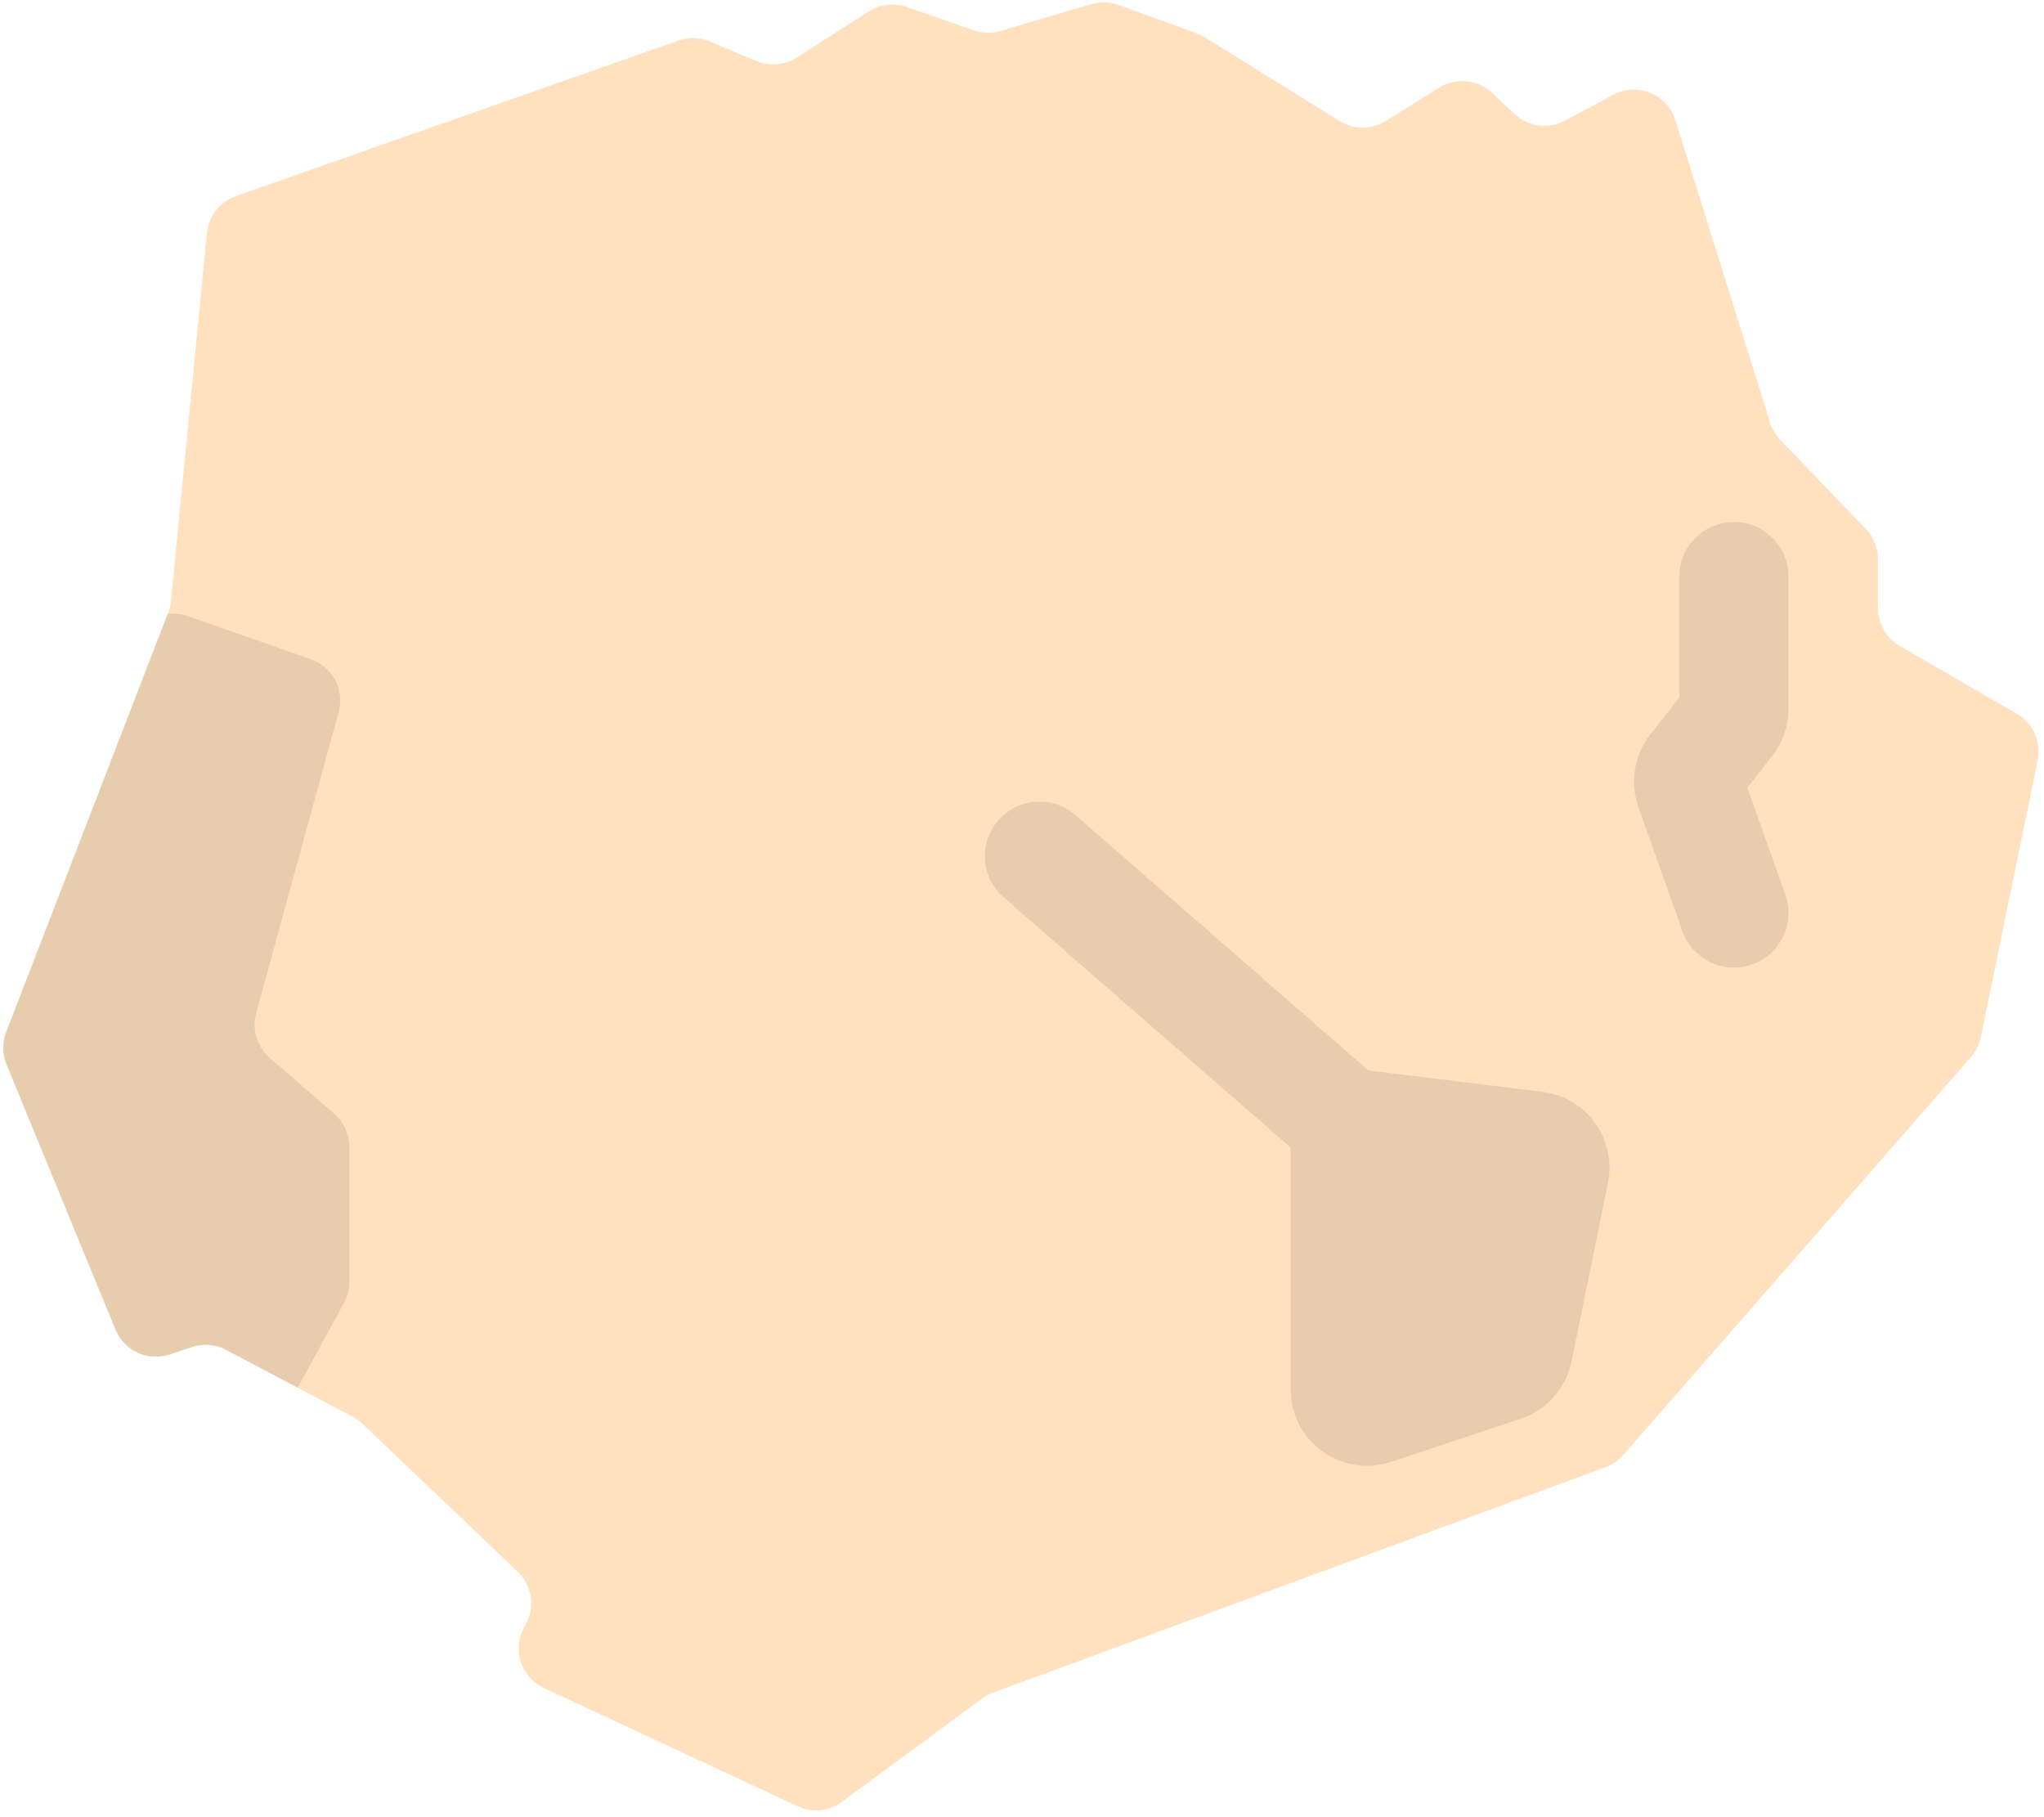 <svg width="936" height="832" viewBox="0 0 936 832" fill="none" xmlns="http://www.w3.org/2000/svg">
<path d="M78.266 275.286L94.758 106.694C95.516 98.952 100.694 92.351 108.033 89.772L310.72 18.558C315.405 16.912 320.535 17.067 325.111 18.994L346.312 27.921C352.377 30.475 359.311 29.881 364.854 26.334L397.821 5.235C402.985 1.929 409.381 1.176 415.172 3.19L445.92 13.885C449.873 15.26 454.159 15.36 458.172 14.171L499.679 1.873C503.784 0.656 508.172 0.79 512.196 2.253L548.044 15.289C549.344 15.762 550.592 16.368 551.768 17.099L613.413 55.419C619.893 59.447 628.101 59.437 634.571 55.393L658.949 40.157C666.643 35.348 676.609 36.321 683.228 42.526L693.529 52.183C699.787 58.05 709.09 59.273 716.652 55.222L738.695 43.413C749.754 37.489 763.475 43.092 767.225 55.064L810.596 193.517C811.519 196.466 813.114 199.16 815.253 201.389L854.428 242.196C858.003 245.92 860 250.883 860 256.046V278.469C860 285.606 863.803 292.202 869.979 295.777L923.53 326.78C930.977 331.092 934.832 339.685 933.1 348.114L907.061 474.836C906.366 478.221 904.805 481.368 902.532 483.97L743.36 666.154C741.155 668.677 738.352 670.607 735.207 671.764L454.668 775.018C452.898 775.669 451.23 776.568 449.712 777.686L385.552 824.962C379.663 829.301 371.875 830.079 365.244 826.99L249.079 772.886C238.703 768.054 234.492 755.515 239.848 745.399L240.911 743.391C245.103 735.472 243.517 725.73 237.028 719.55L165.997 651.902C164.672 650.64 163.18 649.566 161.562 648.709L103.563 618.004C98.733 615.447 93.066 614.978 87.881 616.706L77.722 620.093C67.745 623.418 56.897 618.449 52.899 608.721L3.029 487.372C1.084 482.638 1.027 477.339 2.871 472.565L77.018 280.544C77.67 278.856 78.089 277.087 78.266 275.286Z" fill="#FFE1BF"/>
<path d="M703.252 524.684L616 514V636.126C616 642.951 622.687 647.771 629.162 645.613L688.519 625.827C691.911 624.696 694.44 621.842 695.155 618.34L711.835 536.609C713.002 530.891 709.045 525.393 703.252 524.684Z" fill="#FFE1BF"/>
<path d="M703.252 524.684L616 514V636.126C616 642.951 622.687 647.771 629.162 645.613L688.519 625.827C691.911 624.696 694.44 621.842 695.155 618.34L711.835 536.609C713.002 530.891 709.045 525.393 703.252 524.684Z" fill="#130D17" fill-opacity="0.1"/>
<path d="M476 392L616 514M616 514L703.252 524.684C709.045 525.393 713.002 530.891 711.835 536.609L695.155 618.34C694.44 621.842 691.911 624.696 688.519 625.827L629.162 645.613C622.687 647.771 616 642.951 616 636.126V514Z" stroke="#FFE1BF" stroke-width="50" stroke-linecap="round" stroke-linejoin="round"/>
<path d="M476 392L616 514M616 514L703.252 524.684C709.045 525.393 713.002 530.891 711.835 536.609L695.155 618.34C694.44 621.842 691.911 624.696 688.519 625.827L629.162 645.613C622.687 647.771 616 642.951 616 636.126V514Z" stroke="#130D17" stroke-opacity="0.1" stroke-width="50" stroke-linecap="round" stroke-linejoin="round"/>
<path fill-rule="evenodd" clip-rule="evenodd" d="M136.348 635.361L103.563 618.004C98.732 615.447 93.065 614.978 87.88 616.706L77.722 620.092C67.744 623.418 56.896 618.449 52.898 608.721L3.029 487.372C1.083 482.638 1.027 477.339 2.87 472.565L76.793 281.124C79.865 280.729 83.002 281.051 85.951 282.083L142.389 301.836C152.306 305.308 157.847 315.861 155.072 325.995L117.319 463.875C115.289 471.287 117.686 479.206 123.485 484.249L153.123 510.021C157.491 513.819 159.999 519.324 159.999 525.113V586.9C159.999 590.247 159.159 593.539 157.557 596.477L136.348 635.361ZM793.999 239C807.806 239 818.999 250.193 818.999 264V324.541C818.999 332.384 816.365 339.999 811.52 346.165L800.165 360.618L817.56 409.64C822.177 422.652 815.372 436.944 802.359 441.561C789.347 446.178 775.056 439.373 770.438 426.36L750.28 369.551C746.267 358.24 748.329 345.661 755.744 336.223L768.999 319.353V264C768.999 250.193 780.192 239 793.999 239Z" fill="#FFE1BF"/>
<path fill-rule="evenodd" clip-rule="evenodd" d="M136.348 635.361L103.563 618.004C98.732 615.447 93.065 614.978 87.88 616.706L77.722 620.092C67.744 623.418 56.896 618.449 52.898 608.721L3.029 487.372C1.083 482.638 1.027 477.339 2.87 472.565L76.793 281.124C79.865 280.729 83.002 281.051 85.951 282.083L142.389 301.836C152.306 305.308 157.847 315.861 155.072 325.995L117.319 463.875C115.289 471.287 117.686 479.206 123.485 484.249L153.123 510.021C157.491 513.819 159.999 519.324 159.999 525.113V586.9C159.999 590.247 159.159 593.539 157.557 596.477L136.348 635.361ZM793.999 239C807.806 239 818.999 250.193 818.999 264V324.541C818.999 332.384 816.365 339.999 811.52 346.165L800.165 360.618L817.56 409.64C822.177 422.652 815.372 436.944 802.359 441.561C789.347 446.178 775.056 439.373 770.438 426.36L750.28 369.551C746.267 358.24 748.329 345.661 755.744 336.223L768.999 319.353V264C768.999 250.193 780.192 239 793.999 239Z" fill="#130D17" fill-opacity="0.1"/>
</svg>
